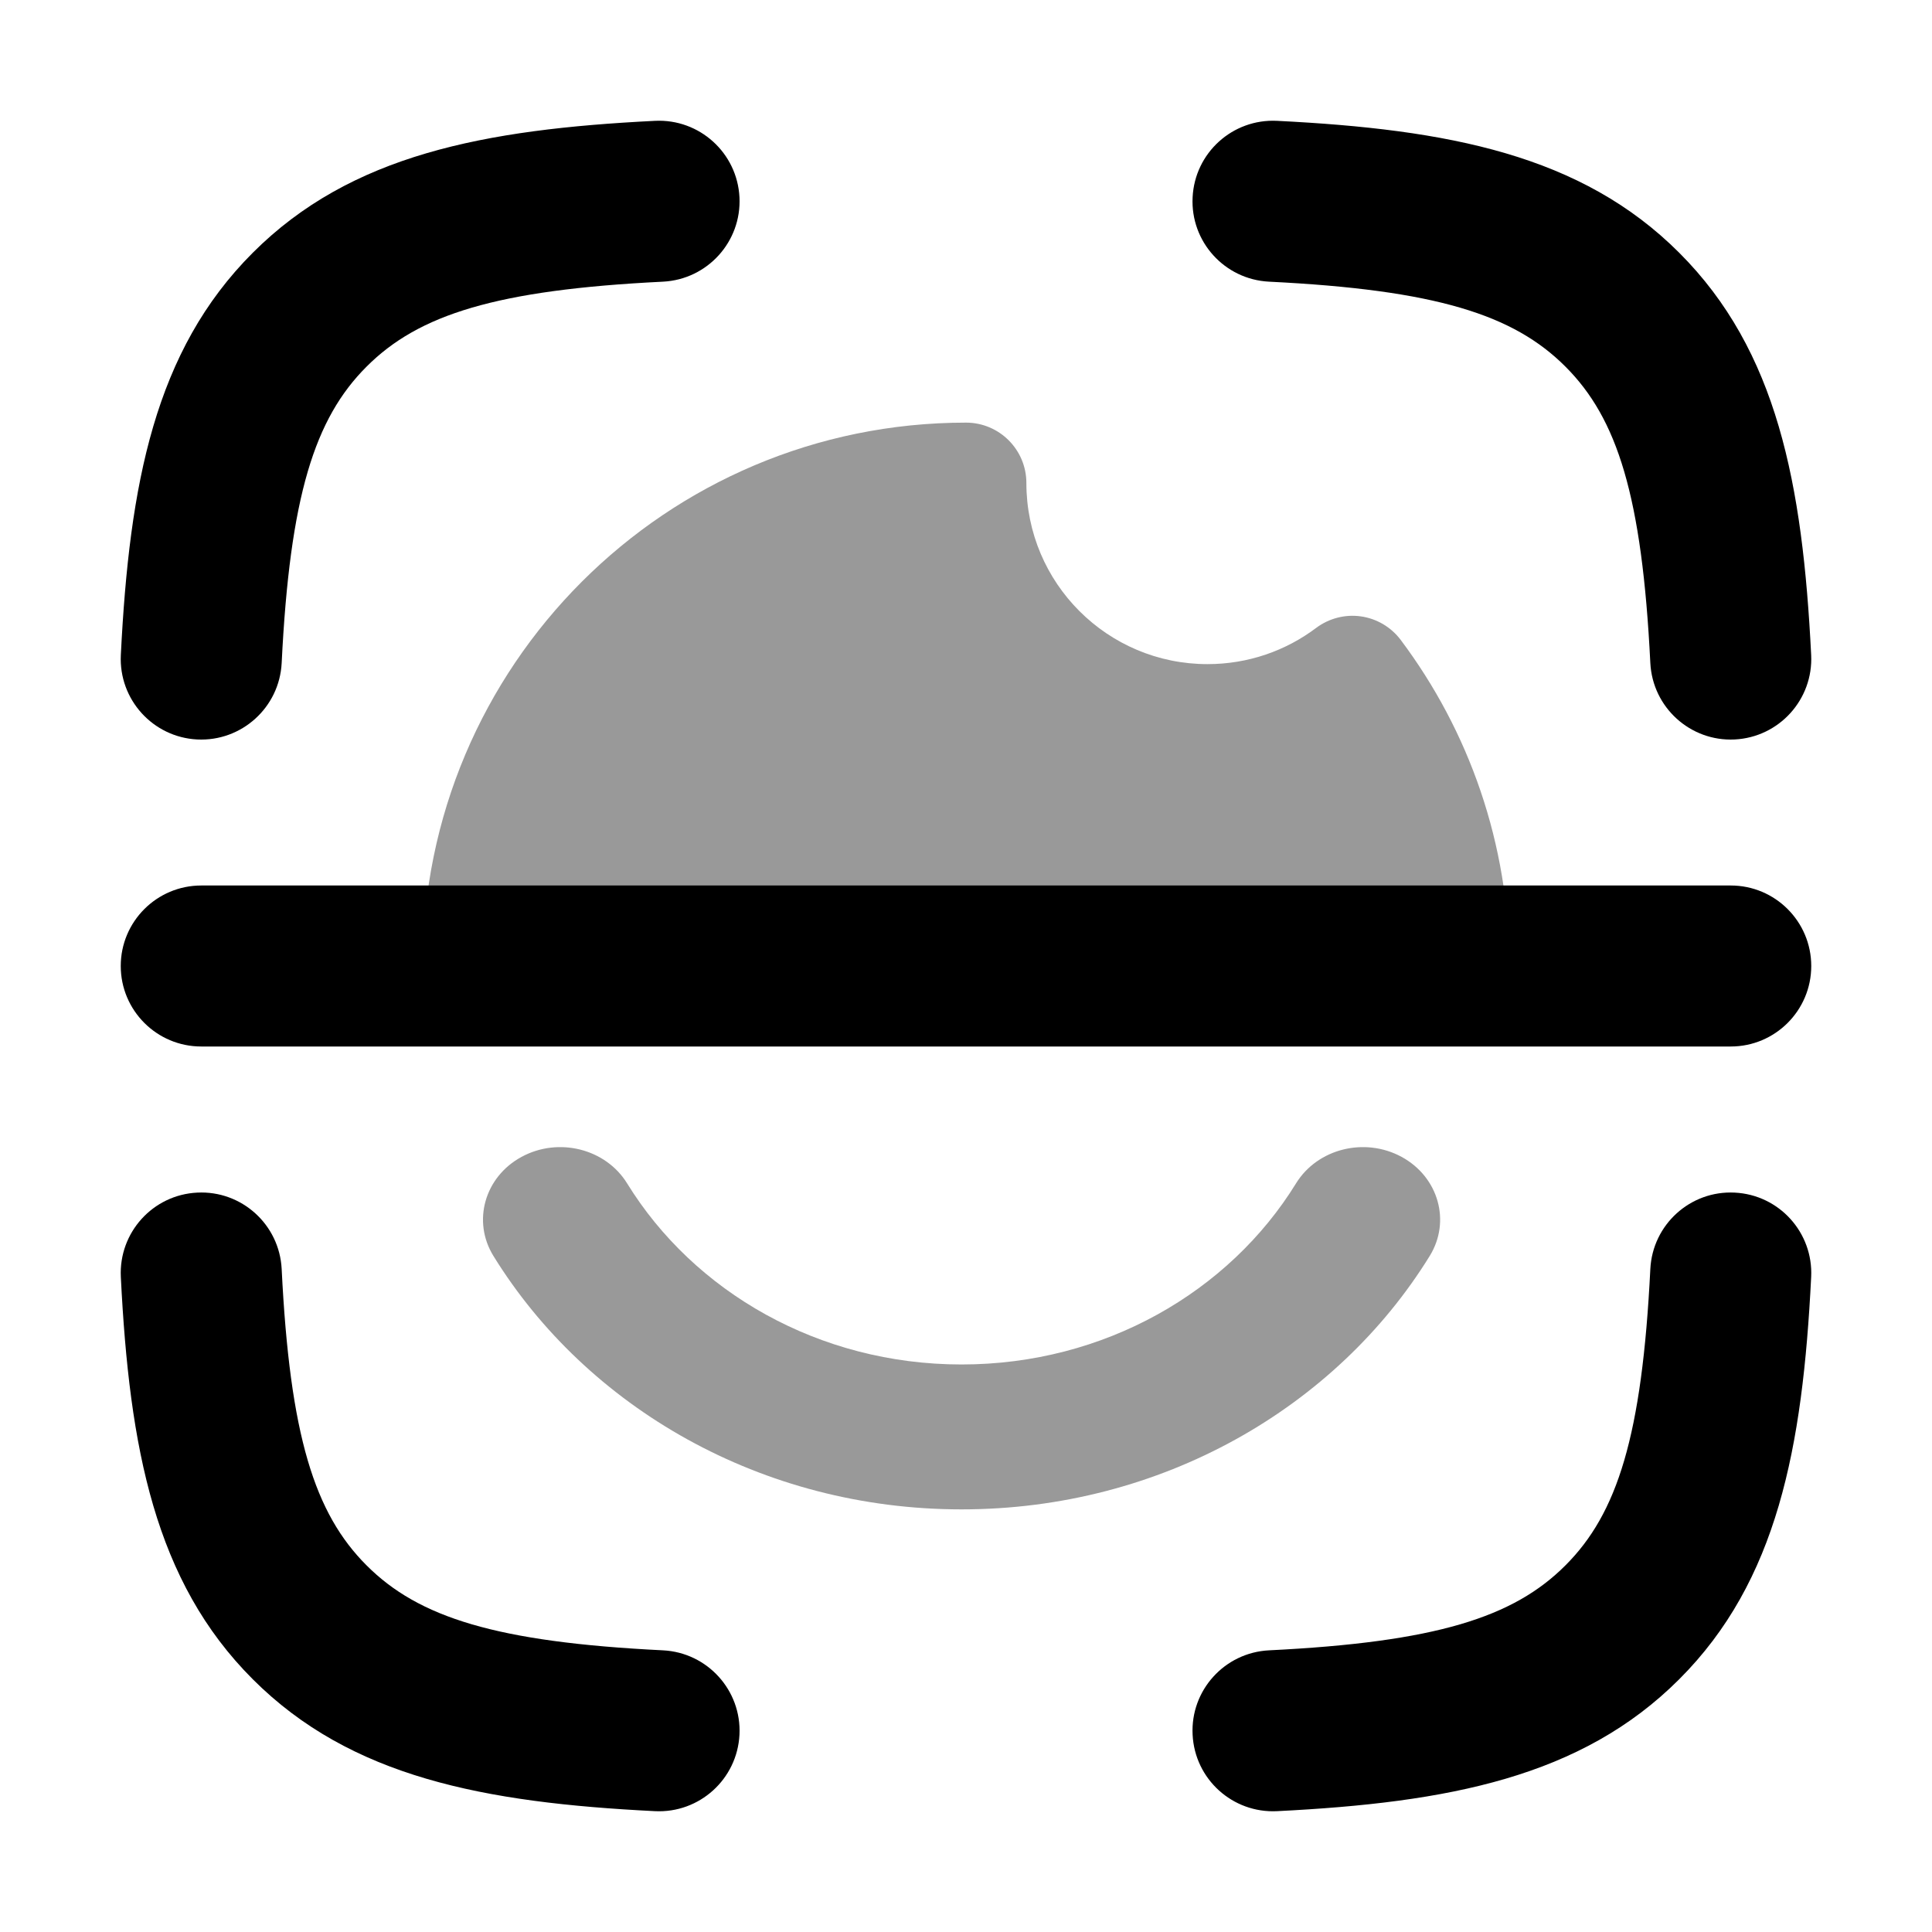 <svg width="24" height="24" viewBox="0 0 24 24" xmlns="http://www.w3.org/2000/svg">
<path opacity="0.4" d="M5.25 12C5.25 8.272 8.272 5.25 12 5.25C12.414 5.25 12.75 5.586 12.75 6C12.75 7.243 13.757 8.25 15 8.25C15.507 8.25 15.974 8.083 16.35 7.8C16.509 7.681 16.709 7.629 16.906 7.657C17.103 7.685 17.28 7.79 17.4 7.949C18.247 9.078 18.75 10.481 18.75 12C18.75 12.414 18.414 12.75 18 12.75H6C5.586 12.75 5.25 12.414 5.25 12Z" fill="currentColor"/>
<path opacity="0.4" fill-rule="evenodd" clip-rule="evenodd" d="M6.479 14.371C6.938 14.122 7.524 14.269 7.79 14.7C8.62 16.047 10.171 16.95 11.945 16.95C13.719 16.95 15.27 16.047 16.1 14.7C16.366 14.269 16.952 14.122 17.411 14.371C17.869 14.62 18.026 15.171 17.761 15.601C16.601 17.481 14.432 18.75 11.945 18.75C9.458 18.75 7.289 17.481 6.129 15.601C5.864 15.171 6.02 14.62 6.479 14.371Z" fill="currentColor"/>
<path fill-rule="evenodd" clip-rule="evenodd" d="M9.186 2.451C9.213 3.002 8.788 3.471 8.236 3.499C6.164 3.601 5.199 3.908 4.554 4.554C3.908 5.199 3.601 6.164 3.499 8.236C3.471 8.788 3.002 9.213 2.45 9.186C1.899 9.158 1.474 8.689 1.501 8.137C1.607 6.01 1.923 4.356 3.14 3.14C4.356 1.923 6.01 1.607 8.137 1.501C8.689 1.474 9.158 1.899 9.186 2.451ZM14.815 2.451C14.842 1.899 15.311 1.474 15.863 1.501C17.99 1.607 19.644 1.923 20.86 3.14C22.077 4.356 22.393 6.01 22.499 8.137C22.526 8.689 22.101 9.158 21.549 9.186C20.998 9.213 20.529 8.788 20.501 8.236C20.398 6.164 20.092 5.199 19.446 4.554C18.801 3.908 17.836 3.601 15.764 3.499C15.212 3.471 14.787 3.002 14.815 2.451ZM2.45 14.815C3.002 14.787 3.471 15.212 3.499 15.764C3.601 17.836 3.908 18.801 4.554 19.446C5.199 20.092 6.164 20.399 8.236 20.501C8.788 20.529 9.213 20.998 9.186 21.549C9.158 22.101 8.689 22.526 8.137 22.499C6.01 22.393 4.356 22.077 3.14 20.86C1.923 19.644 1.607 17.99 1.501 15.863C1.474 15.311 1.899 14.842 2.45 14.815ZM21.549 14.815C22.101 14.842 22.526 15.311 22.499 15.863C22.393 17.99 22.077 19.644 20.86 20.86C19.644 22.077 17.99 22.393 15.863 22.499C15.311 22.526 14.842 22.101 14.815 21.549C14.787 20.998 15.212 20.529 15.764 20.501C17.836 20.399 18.801 20.092 19.446 19.446C20.092 18.801 20.398 17.836 20.501 15.764C20.529 15.212 20.998 14.787 21.549 14.815Z" fill="currentColor"/>
<path fill-rule="evenodd" clip-rule="evenodd" d="M1.5 12C1.5 11.448 1.948 11 2.5 11H21.5C22.052 11 22.5 11.448 22.5 12C22.5 12.552 22.052 13 21.5 13H2.5C1.948 13 1.5 12.552 1.5 12Z" fill="currentColor"/>
</svg>
